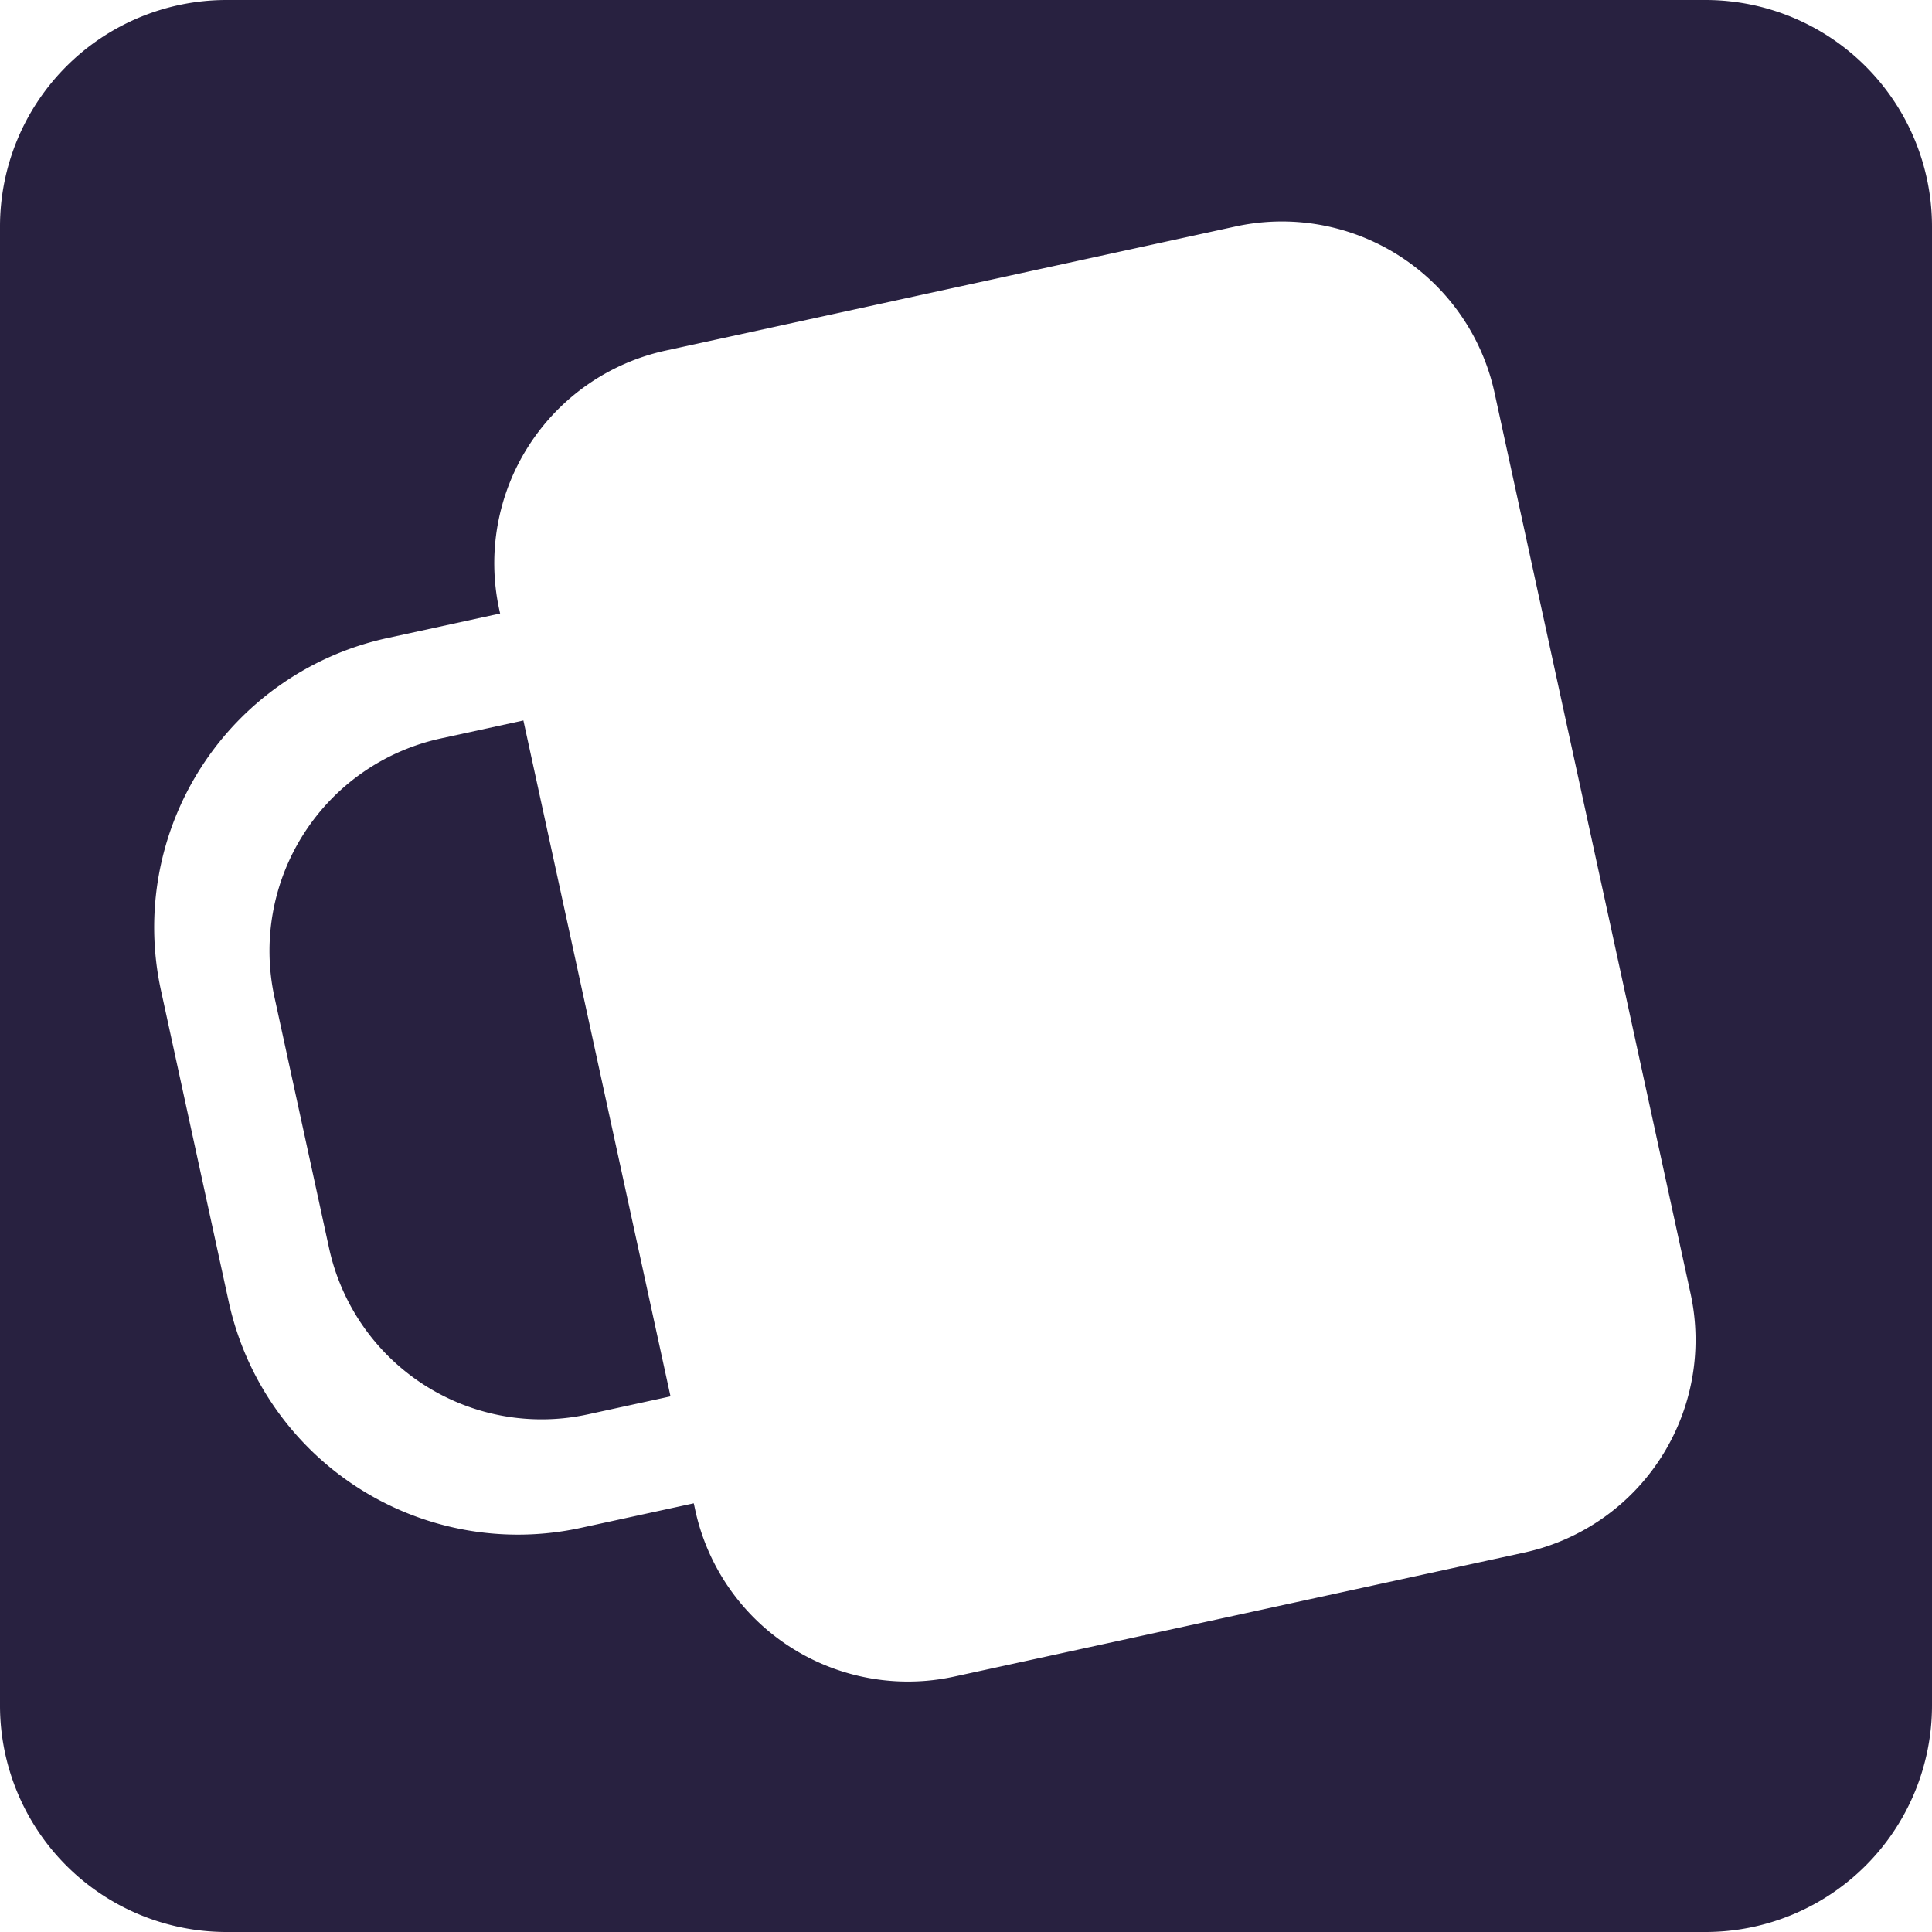 <svg xmlns="http://www.w3.org/2000/svg" viewBox="0 0 518 518"><defs><style>.cls-1{fill:#282140;}</style></defs><g id="Layer_2" data-name="Layer 2"><g id="Layer_1-2" data-name="Layer 1"><path class="cls-1" d="M457.26,0H60.74A60.75,60.75,0,0,0,0,60.74V457.26A60.75,60.75,0,0,0,60.74,518H457.26A60.75,60.75,0,0,0,518,457.26V60.74A60.75,60.75,0,0,0,457.26,0Zm-48.6,416.27L255.84,449.52a58.35,58.35,0,0,1-69.43-44.61l-.4-1.85-30.27,6.58A79.36,79.36,0,0,1,61.32,349L43.15,265.49a79.37,79.37,0,0,1,60.67-94.41l30.27-6.59-.24-1.09A58.36,58.36,0,0,1,178.46,94L331.28,60.72a58.34,58.34,0,0,1,69.43,44.6l52.56,241.52A58.36,58.36,0,0,1,408.66,416.27Z"/><path class="cls-1" d="M118.15,198a58.3,58.3,0,0,0-44.56,69.36l14.64,67.29a58.31,58.31,0,0,0,69.36,44.57l22.18-4.83L140.33,193.17Z"/></g></g></svg>
